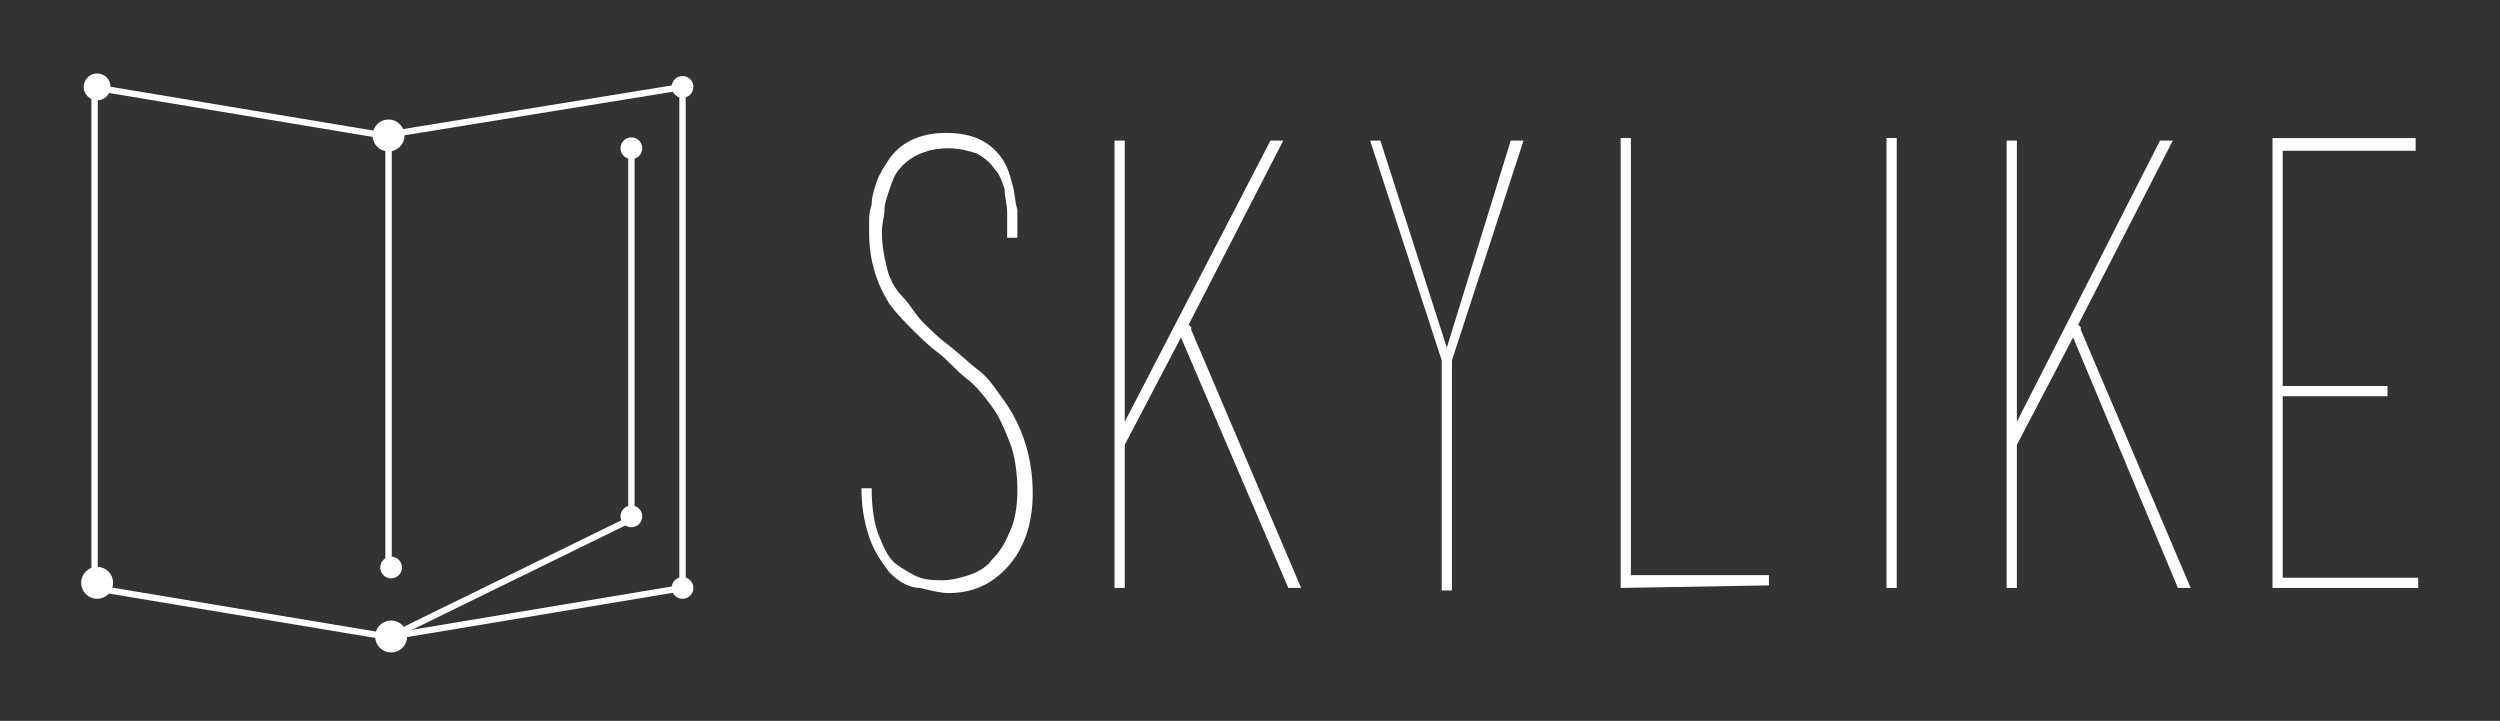 <?xml version="1.0" encoding="utf-8"?>
<!-- Generator: Adobe Illustrator 18.1.1, SVG Export Plug-In . SVG Version: 6.00 Build 0)  -->
<svg version="1.1" id="Layer_1" xmlns="http://www.w3.org/2000/svg" xmlns:xlink="http://www.w3.org/1999/xlink" x="0px" y="0px"
	 viewBox="0 35.8 97.8 28.2" enable-background="new 0 35.8 97.8 28.2" xml:space="preserve">
<rect x="0" y="35.8" width="97.8" height="28.2" fill="#333333" stroke="none"/>
<path fill="#FFFFFF" d="M34.8,58.2c-0.3-0.4-0.6-0.8-0.8-1.4s-0.3-1.2-0.3-1.9h0.4c0,0.8,0.1,1.4,0.3,1.9c0.2,0.5,0.4,0.9,0.7,1.1
	s0.6,0.4,0.9,0.5c0.3,0.1,0.6,0.1,0.9,0.1c0.3,0,0.7-0.1,1-0.2c0.3-0.1,0.7-0.3,0.9-0.6c0.3-0.3,0.5-0.6,0.7-1.1
	c0.2-0.4,0.3-1,0.3-1.6c0-0.7-0.1-1.4-0.3-1.9c-0.2-0.5-0.4-1-0.7-1.4c-0.3-0.4-0.6-0.8-1-1.1c-0.4-0.3-0.7-0.7-1.1-1
	c-0.4-0.3-0.7-0.6-1-0.9c-0.3-0.3-0.6-0.6-0.9-1C34.3,46.9,34,46,34,44.9c0-0.1,0-0.2,0-0.4s0-0.4,0.1-0.7c0-0.3,0.1-0.6,0.2-0.9
	c0.1-0.3,0.3-0.6,0.5-0.9c0.5-0.7,1.3-1,2.2-1c1,0,1.7,0.3,2.2,1c0.2,0.3,0.3,0.6,0.4,1c0.1,0.3,0.1,0.7,0.2,1c0,0.3,0,0.6,0,0.8
	c0,0.2,0,0.3,0,0.3h-0.4c0-0.4,0-0.7,0-1c0-0.3-0.1-0.6-0.1-0.9c-0.1-0.3-0.2-0.6-0.4-0.8c-0.2-0.3-0.5-0.5-0.7-0.6
	c-0.3-0.1-0.7-0.2-1.1-0.2c-0.8,0-1.5,0.3-1.9,0.8c-0.2,0.2-0.3,0.5-0.4,0.8c-0.1,0.3-0.2,0.6-0.2,0.8c0,0.3-0.1,0.5-0.1,0.9
	c0,0.5,0.1,1,0.2,1.4c0.1,0.4,0.3,0.8,0.6,1.1s0.5,0.7,0.8,1c0.3,0.3,0.6,0.6,1,0.9c0.4,0.3,0.8,0.7,1.2,1c0.4,0.3,0.7,0.8,1,1.2
	c0.7,1,1.1,2.2,1.1,3.6c0,1.3-0.4,2.3-1.1,3c-0.6,0.6-1.3,0.9-2.2,0.9c-0.3,0-0.7-0.1-1.1-0.2C35.6,58.8,35.2,58.6,34.8,58.2z"/>
<path fill="#FFFFFF" d="M49.7,41.3h0.5l-3.7,7.2c0,0,0,0,0.1,0.1c0,0,0,0,0,0.1l4.3,10.1h-0.5L46.2,49l-2.2,4.2v5.6h-0.2h-0.2V41.3
	h0.2h0.2v11L49.7,41.3z"/>
<path fill="#FFFFFF" d="M59.1,41.3h0.5l-2.8,8.6v9h-0.2h-0.2v-9l-2.8-8.6H54l2.6,8.1L59.1,41.3z"/>
<path fill="#FFFFFF" d="M63.4,58.8v-0.2V41.2h0.2h0.2v17.1h5.4v0.2v0.2L63.4,58.8L63.4,58.8z"/>
<path fill="#FFFFFF" d="M73.8,58.8V41.2H74h0.2v17.6H74H73.8z"/>
<path fill="#FFFFFF" d="M84.5,41.3H85l-3.7,7.2c0,0,0,0,0.1,0.1c0,0,0,0,0,0.1l4.3,10.1h-0.5L81.1,49l-2.2,4.2v5.6h-0.2h-0.2V41.3
	h0.2h0.2v11L84.5,41.3z"/>
<path fill="#FFFFFF" d="M94.6,58.4v0.2v0.2h-5.7v-0.2V41.5v-0.3h5.6v0.3v0.2h-5.2v9.2h4.1v0.2v0.2h-4.1v7.1L94.6,58.4L94.6,58.4z"/>
<g>
	<line fill="#FFFFFF" stroke="#FFFFFF" stroke-width="0.25" stroke-miterlimit="10" x1="26.7" y1="39.2" x2="26.7" y2="58.9"/>
	<line fill="#FFFFFF" stroke="#FFFFFF" stroke-width="0.25" stroke-miterlimit="10" x1="26.7" y1="39.2" x2="15" y2="41.1"/>
	<line fill="#FFFFFF" stroke="#FFFFFF" stroke-width="0.25" stroke-miterlimit="10" x1="15.3" y1="60.7" x2="24.7" y2="56.1"/>
	<line fill="#FFFFFF" stroke="#FFFFFF" stroke-width="0.25" stroke-miterlimit="10" x1="15.2" y1="41.2" x2="15.2" y2="58"/>
	<line fill="#FFFFFF" stroke="#FFFFFF" stroke-width="0.25" stroke-miterlimit="10" x1="3.6" y1="39.2" x2="15" y2="41.1"/>
	<line fill="#FFFFFF" stroke="#FFFFFF" stroke-width="0.25" stroke-miterlimit="10" x1="3.7" y1="58.8" x2="15.1" y2="60.7"/>
	<line fill="#FFFFFF" stroke="#FFFFFF" stroke-width="0.25" stroke-miterlimit="10" x1="24.7" y1="56.1" x2="24.7" y2="41.8"/>
	<line fill="#FFFFFF" stroke="#FFFFFF" stroke-width="0.25" stroke-miterlimit="10" x1="3.7" y1="39.2" x2="3.7" y2="58.9"/>
	<circle fill="#FFFFFF" stroke="#FFFFFF" stroke-width="0.25" stroke-miterlimit="10" cx="15.2" cy="41.1" r="0.5"/>
	<circle fill="#FFFFFF" stroke="#FFFFFF" stroke-width="0.25" stroke-miterlimit="10" cx="3.8" cy="39.2" r="0.4"/>
	<circle fill="#FFFFFF" stroke="#FFFFFF" stroke-width="0.25" stroke-miterlimit="10" cx="3.8" cy="58.6" r="0.5"/>
	<circle fill="#FFFFFF" stroke="#FFFFFF" stroke-width="0.25" stroke-miterlimit="10" cx="15.3" cy="60.7" r="0.5"/>
	<circle fill="#FFFFFF" stroke="#FFFFFF" stroke-width="0.25" stroke-miterlimit="10" cx="15.3" cy="58" r="0.3"/>
	<circle fill="#FFFFFF" stroke="#FFFFFF" stroke-width="0.25" stroke-miterlimit="10" cx="24.7" cy="41.6" r="0.3"/>
	<circle fill="#FFFFFF" stroke="#FFFFFF" stroke-width="0.25" stroke-miterlimit="10" cx="26.7" cy="58.8" r="0.3"/>
	<circle fill="#FFFFFF" stroke="#FFFFFF" stroke-width="0.25" stroke-miterlimit="10" cx="24.7" cy="56" r="0.3"/>
	<circle fill="#FFFFFF" stroke="#FFFFFF" stroke-width="0.25" stroke-miterlimit="10" cx="26.7" cy="39.2" r="0.3"/>
	<line fill="#FFFFFF" stroke="#FFFFFF" stroke-width="0.25" stroke-miterlimit="10" x1="26.7" y1="58.8" x2="15.3" y2="60.7"/>
</g>
</svg>
